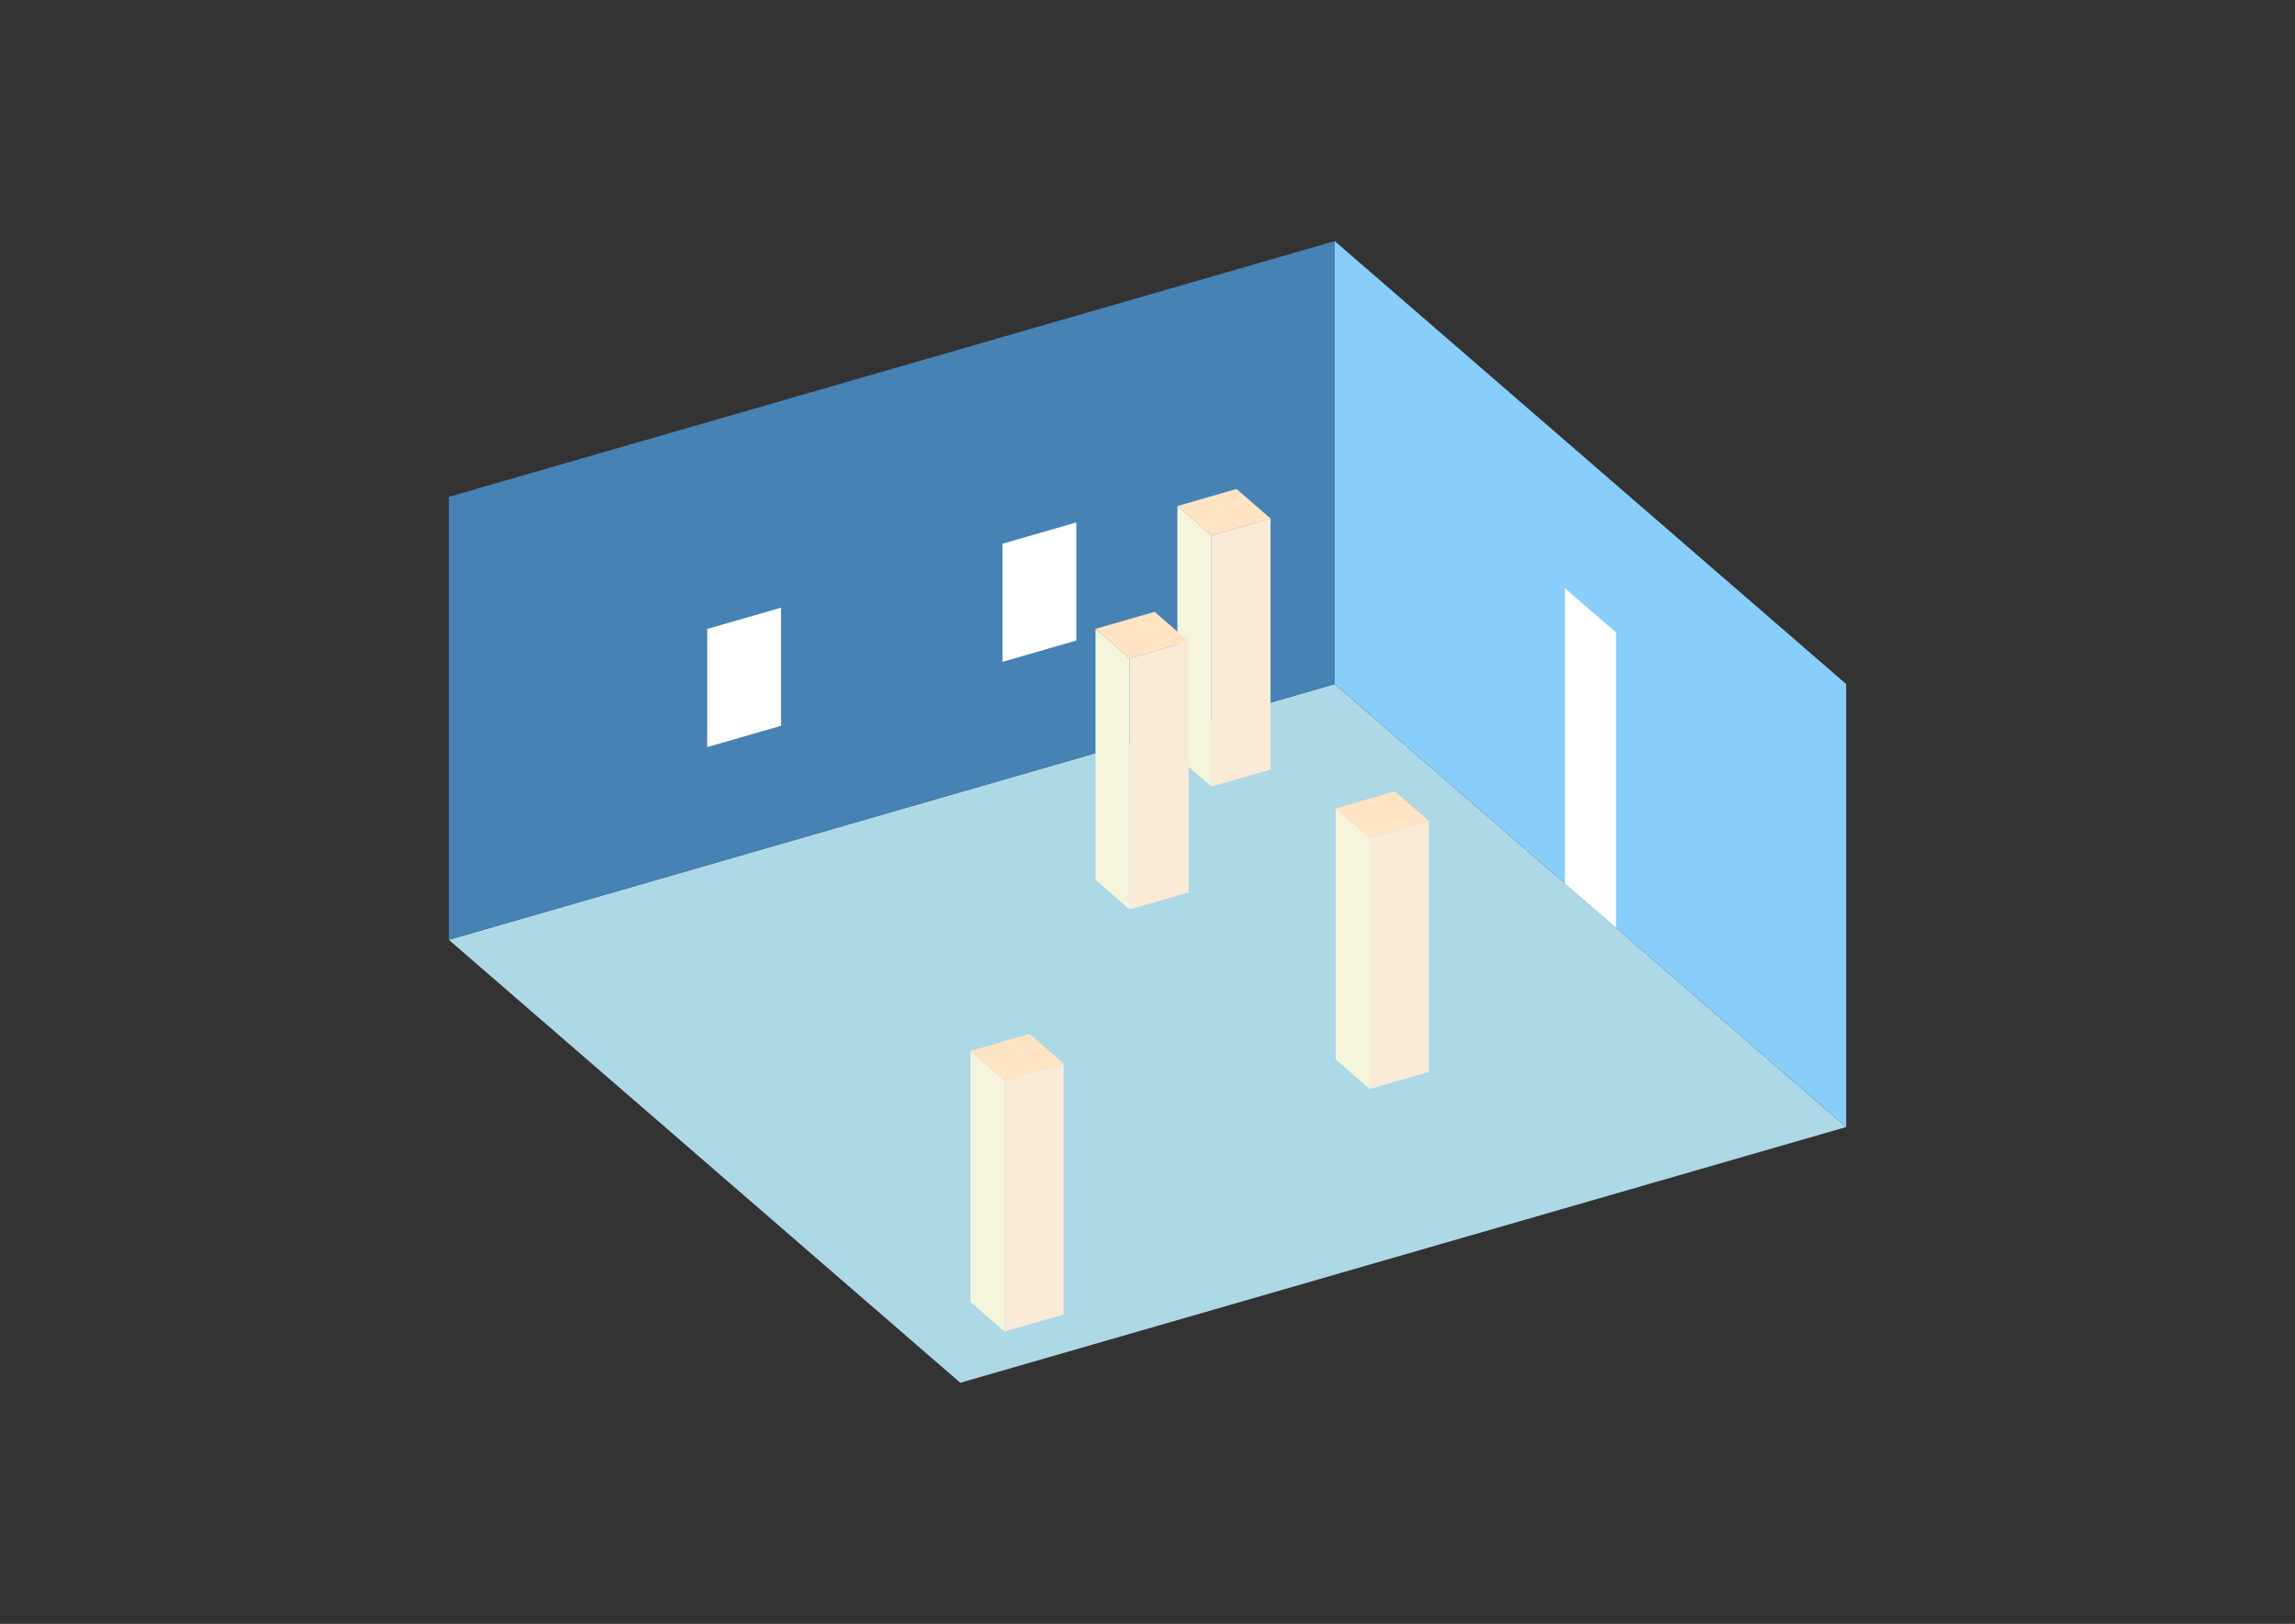 <?xml version="1.0" encoding="UTF-8"?>
<svg
  xmlns="http://www.w3.org/2000/svg"
  width="848"
  height="600"
  style="background-color:white"
>
  <rect width="100%" height="100%" fill="#333333" stroke="none"/>
  <polygon fill="lightblue" points="354.826,510.916 165.837,347.247 493.174,252.753 682.163,416.422" />
  <polygon fill="steelblue" points="165.837,347.247 165.837,183.578 493.174,89.084 493.174,252.753" />
  <polygon fill="lightskyblue" points="682.163,416.422 682.163,252.753 493.174,89.084 493.174,252.753" />
  <polygon fill="white" points="597.118,342.771 597.118,233.658 578.219,217.291 578.219,326.404" />
  <polygon fill="white" points="261.311,276.041 261.311,232.396 288.589,224.522 288.589,268.167" />
  <polygon fill="white" points="370.423,244.543 370.423,200.898 397.701,193.024 397.701,236.669" />
  <polygon fill="antiquewhite" points="506.131,402.358 506.131,309.613 527.954,303.313 527.954,396.059" />
  <polygon fill="beige" points="506.131,402.358 506.131,309.613 493.532,298.701 493.532,391.447" />
  <polygon fill="bisque" points="506.131,309.613 493.532,298.701 515.355,292.402 527.954,303.313" />
  <polygon fill="antiquewhite" points="371.174,491.979 371.174,399.233 392.997,392.934 392.997,485.679" />
  <polygon fill="beige" points="371.174,491.979 371.174,399.233 358.575,388.322 358.575,481.067" />
  <polygon fill="bisque" points="371.174,399.233 358.575,388.322 380.397,382.022 392.997,392.934" />
  <polygon fill="antiquewhite" points="447.647,290.622 447.647,197.877 469.47,191.577 469.47,284.322" />
  <polygon fill="beige" points="447.647,290.622 447.647,197.877 435.048,186.965 435.048,279.711" />
  <polygon fill="bisque" points="447.647,197.877 435.048,186.965 456.87,180.666 469.47,191.577" />
  <polygon fill="antiquewhite" points="417.392,336.015 417.392,243.269 439.215,236.97 439.215,329.715" />
  <polygon fill="beige" points="417.392,336.015 417.392,243.269 404.793,232.358 404.793,325.104" />
  <polygon fill="bisque" points="417.392,243.269 404.793,232.358 426.615,226.059 439.215,236.97" />
</svg>
